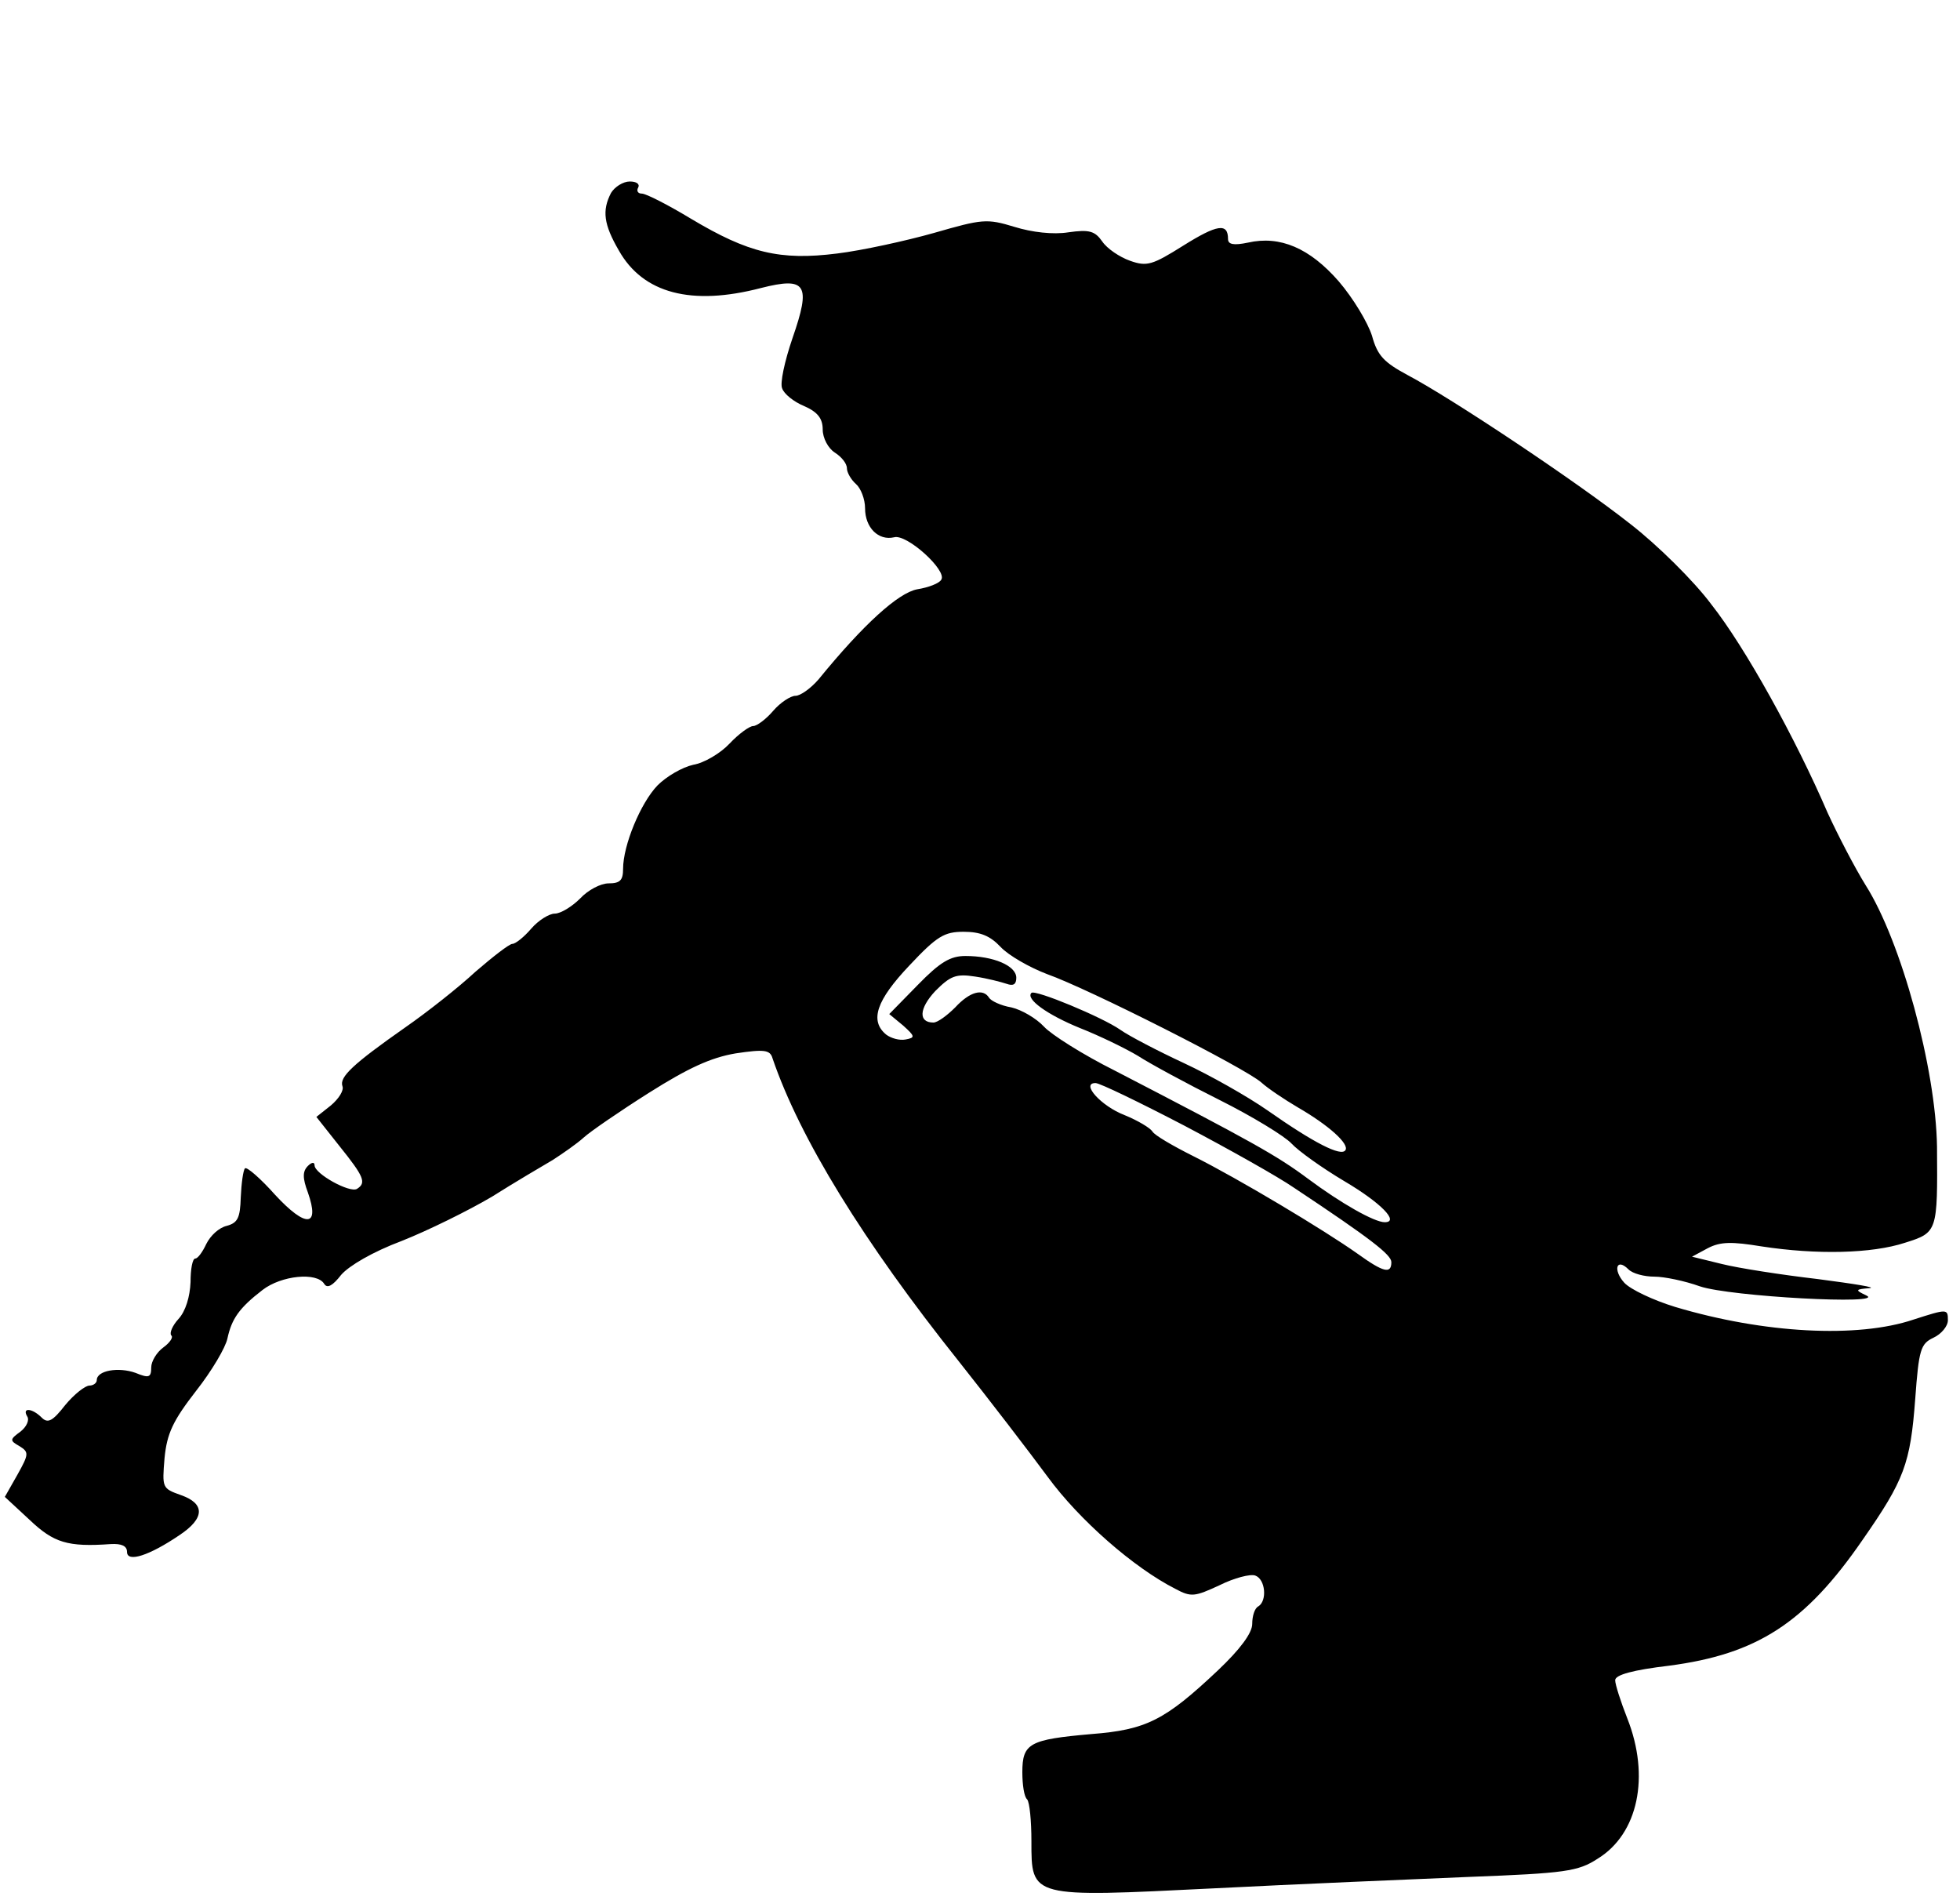 <?xml version="1.0" standalone="no"?>
<!DOCTYPE svg PUBLIC "-//W3C//DTD SVG 20010904//EN"
 "http://www.w3.org/TR/2001/REC-SVG-20010904/DTD/svg10.dtd">
<svg version="1.0" xmlns="http://www.w3.org/2000/svg"
 width="324pt" height="314pt" viewBox="0 0 324 314"
 preserveAspectRatio="xMidYMid meet">
<g transform="translate(0,314) scale(0.1,-0.1)"
fill="#000000" stroke="none">
<path d="M1010 2821 c-15 -29 -12 -52 13 -95 40 -71 120 -92 235 -62 75 19 83
6 52 -83 -13 -38 -21 -75 -17 -83 3 -9 19 -22 36 -29 23 -10 31 -21 31 -39 0
-14 9 -31 20 -38 11 -7 20 -18 20 -26 0 -7 7 -19 15 -26 8 -7 15 -25 15 -40 0
-32 22 -54 48 -48 21 6 88 -55 78 -70 -3 -6 -21 -13 -40 -16 -31 -6 -88 -57
-163 -149 -13 -15 -30 -27 -38 -27 -8 0 -25 -11 -37 -25 -12 -14 -27 -25 -33
-25 -6 0 -24 -13 -39 -29 -15 -16 -42 -32 -60 -35 -18 -4 -44 -19 -59 -34 -28
-29 -57 -99 -57 -138 0 -19 -5 -24 -24 -24 -13 0 -34 -11 -47 -25 -13 -13 -32
-25 -42 -25 -9 0 -27 -11 -39 -25 -12 -14 -26 -25 -31 -25 -5 0 -32 -21 -61
-46 -28 -26 -80 -67 -116 -92 -87 -61 -109 -82 -104 -97 3 -7 -6 -21 -19 -32
l-24 -19 38 -48 c41 -51 45 -61 29 -71 -12 -7 -70 25 -70 39 0 6 -5 5 -11 -1
-9 -9 -9 -20 0 -44 20 -57 -3 -59 -54 -4 -24 27 -47 47 -50 44 -3 -3 -6 -25
-7 -48 -1 -34 -5 -42 -23 -47 -13 -3 -27 -16 -34 -30 -6 -13 -14 -24 -18 -24
-5 0 -8 -18 -8 -39 -1 -24 -8 -48 -20 -61 -10 -11 -15 -23 -12 -27 4 -3 -2
-12 -13 -20 -11 -8 -20 -23 -20 -33 0 -17 -4 -18 -26 -9 -28 10 -64 4 -64 -12
0 -5 -6 -9 -12 -9 -7 0 -25 -14 -40 -32 -21 -27 -29 -31 -39 -21 -16 16 -33
17 -24 2 4 -6 -1 -17 -11 -25 -18 -13 -18 -15 -2 -24 16 -10 16 -13 -3 -47
l-21 -37 41 -38 c40 -38 63 -45 134 -40 18 1 27 -3 27 -13 0 -18 37 -6 87 28
42 28 42 52 2 66 -31 11 -31 12 -27 61 4 41 14 62 52 111 26 33 49 72 52 87 7
32 19 50 58 80 31 24 90 30 102 10 5 -8 14 -3 28 15 13 15 52 38 100 56 43 17
110 50 149 73 38 24 84 51 101 61 17 11 40 27 51 37 11 10 59 43 108 74 65 41
102 58 143 65 47 7 57 6 61 -8 45 -132 150 -303 308 -501 50 -63 116 -149 147
-191 52 -71 142 -150 211 -185 26 -14 32 -13 73 6 24 12 51 19 59 16 17 -6 20
-42 5 -51 -6 -3 -10 -16 -10 -29 0 -15 -20 -42 -57 -77 -87 -82 -118 -98 -209
-105 -102 -9 -114 -15 -114 -63 0 -21 3 -41 8 -45 4 -5 7 -35 7 -69 0 -94 -2
-93 301 -78 137 7 328 15 424 19 157 6 179 9 211 30 67 41 87 136 49 232 -11
28 -20 56 -20 63 0 9 30 17 89 24 145 19 225 70 320 208 69 99 79 126 87 233
6 82 9 91 30 101 13 6 24 19 24 29 0 19 -1 19 -57 1 -92 -31 -247 -23 -394 21
-36 11 -74 29 -84 40 -19 21 -13 42 7 22 7 -7 26 -12 43 -12 16 0 50 -7 75
-16 50 -17 310 -31 275 -15 -19 9 -18 10 5 12 14 1 -24 7 -85 15 -60 7 -131
18 -159 25 l-49 12 26 14 c21 11 40 11 89 3 91 -14 182 -12 237 6 54 17 54 18
53 159 -2 129 -59 339 -118 432 -18 29 -46 83 -63 120 -53 123 -136 273 -192
344 -29 39 -90 99 -134 133 -90 71 -296 208 -368 246 -39 21 -50 32 -59 65 -7
22 -31 62 -55 90 -48 55 -97 76 -150 64 -24 -5 -33 -3 -33 6 0 27 -18 24 -74
-11 -51 -32 -60 -35 -88 -25 -17 6 -38 20 -46 32 -12 17 -21 20 -56 15 -25 -4
-60 0 -89 9 -46 14 -53 13 -133 -10 -46 -13 -119 -29 -160 -34 -95 -12 -147 1
-241 57 -38 23 -75 42 -82 42 -7 0 -9 5 -6 10 3 6 -3 10 -14 10 -11 0 -25 -9
-31 -19z m644 -1246 c13 -14 48 -34 77 -45 68 -24 327 -155 354 -179 11 -10
38 -28 60 -41 52 -30 86 -61 79 -71 -7 -11 -52 12 -129 66 -33 23 -95 58 -138
78 -43 20 -91 45 -105 55 -30 21 -141 67 -147 61 -10 -10 26 -36 80 -58 33
-13 76 -34 96 -46 20 -13 81 -46 135 -73 54 -27 108 -60 119 -72 11 -12 50
-40 87 -62 61 -36 92 -68 67 -68 -17 0 -72 31 -127 72 -51 38 -92 61 -320 179
-52 26 -104 59 -116 72 -13 14 -37 28 -54 32 -18 3 -34 11 -37 16 -10 16 -32
10 -56 -16 -13 -13 -29 -25 -36 -25 -25 0 -24 23 3 52 25 25 34 29 66 24 20
-3 43 -9 52 -12 11 -4 16 -1 16 10 0 20 -38 36 -84 36 -25 0 -42 -10 -79 -48
l-47 -48 23 -19 c20 -18 20 -20 4 -23 -10 -2 -24 2 -32 8 -28 23 -16 57 38
114 46 49 58 56 90 56 28 0 44 -7 61 -25z m303 -295 c74 -39 156 -85 182 -103
128 -85 161 -111 161 -123 0 -20 -13 -17 -56 14 -55 39 -197 124 -271 161 -34
17 -65 35 -68 41 -4 6 -24 18 -46 27 -39 15 -73 53 -48 53 7 0 73 -32 146 -70z"/>
</g>
</svg>

